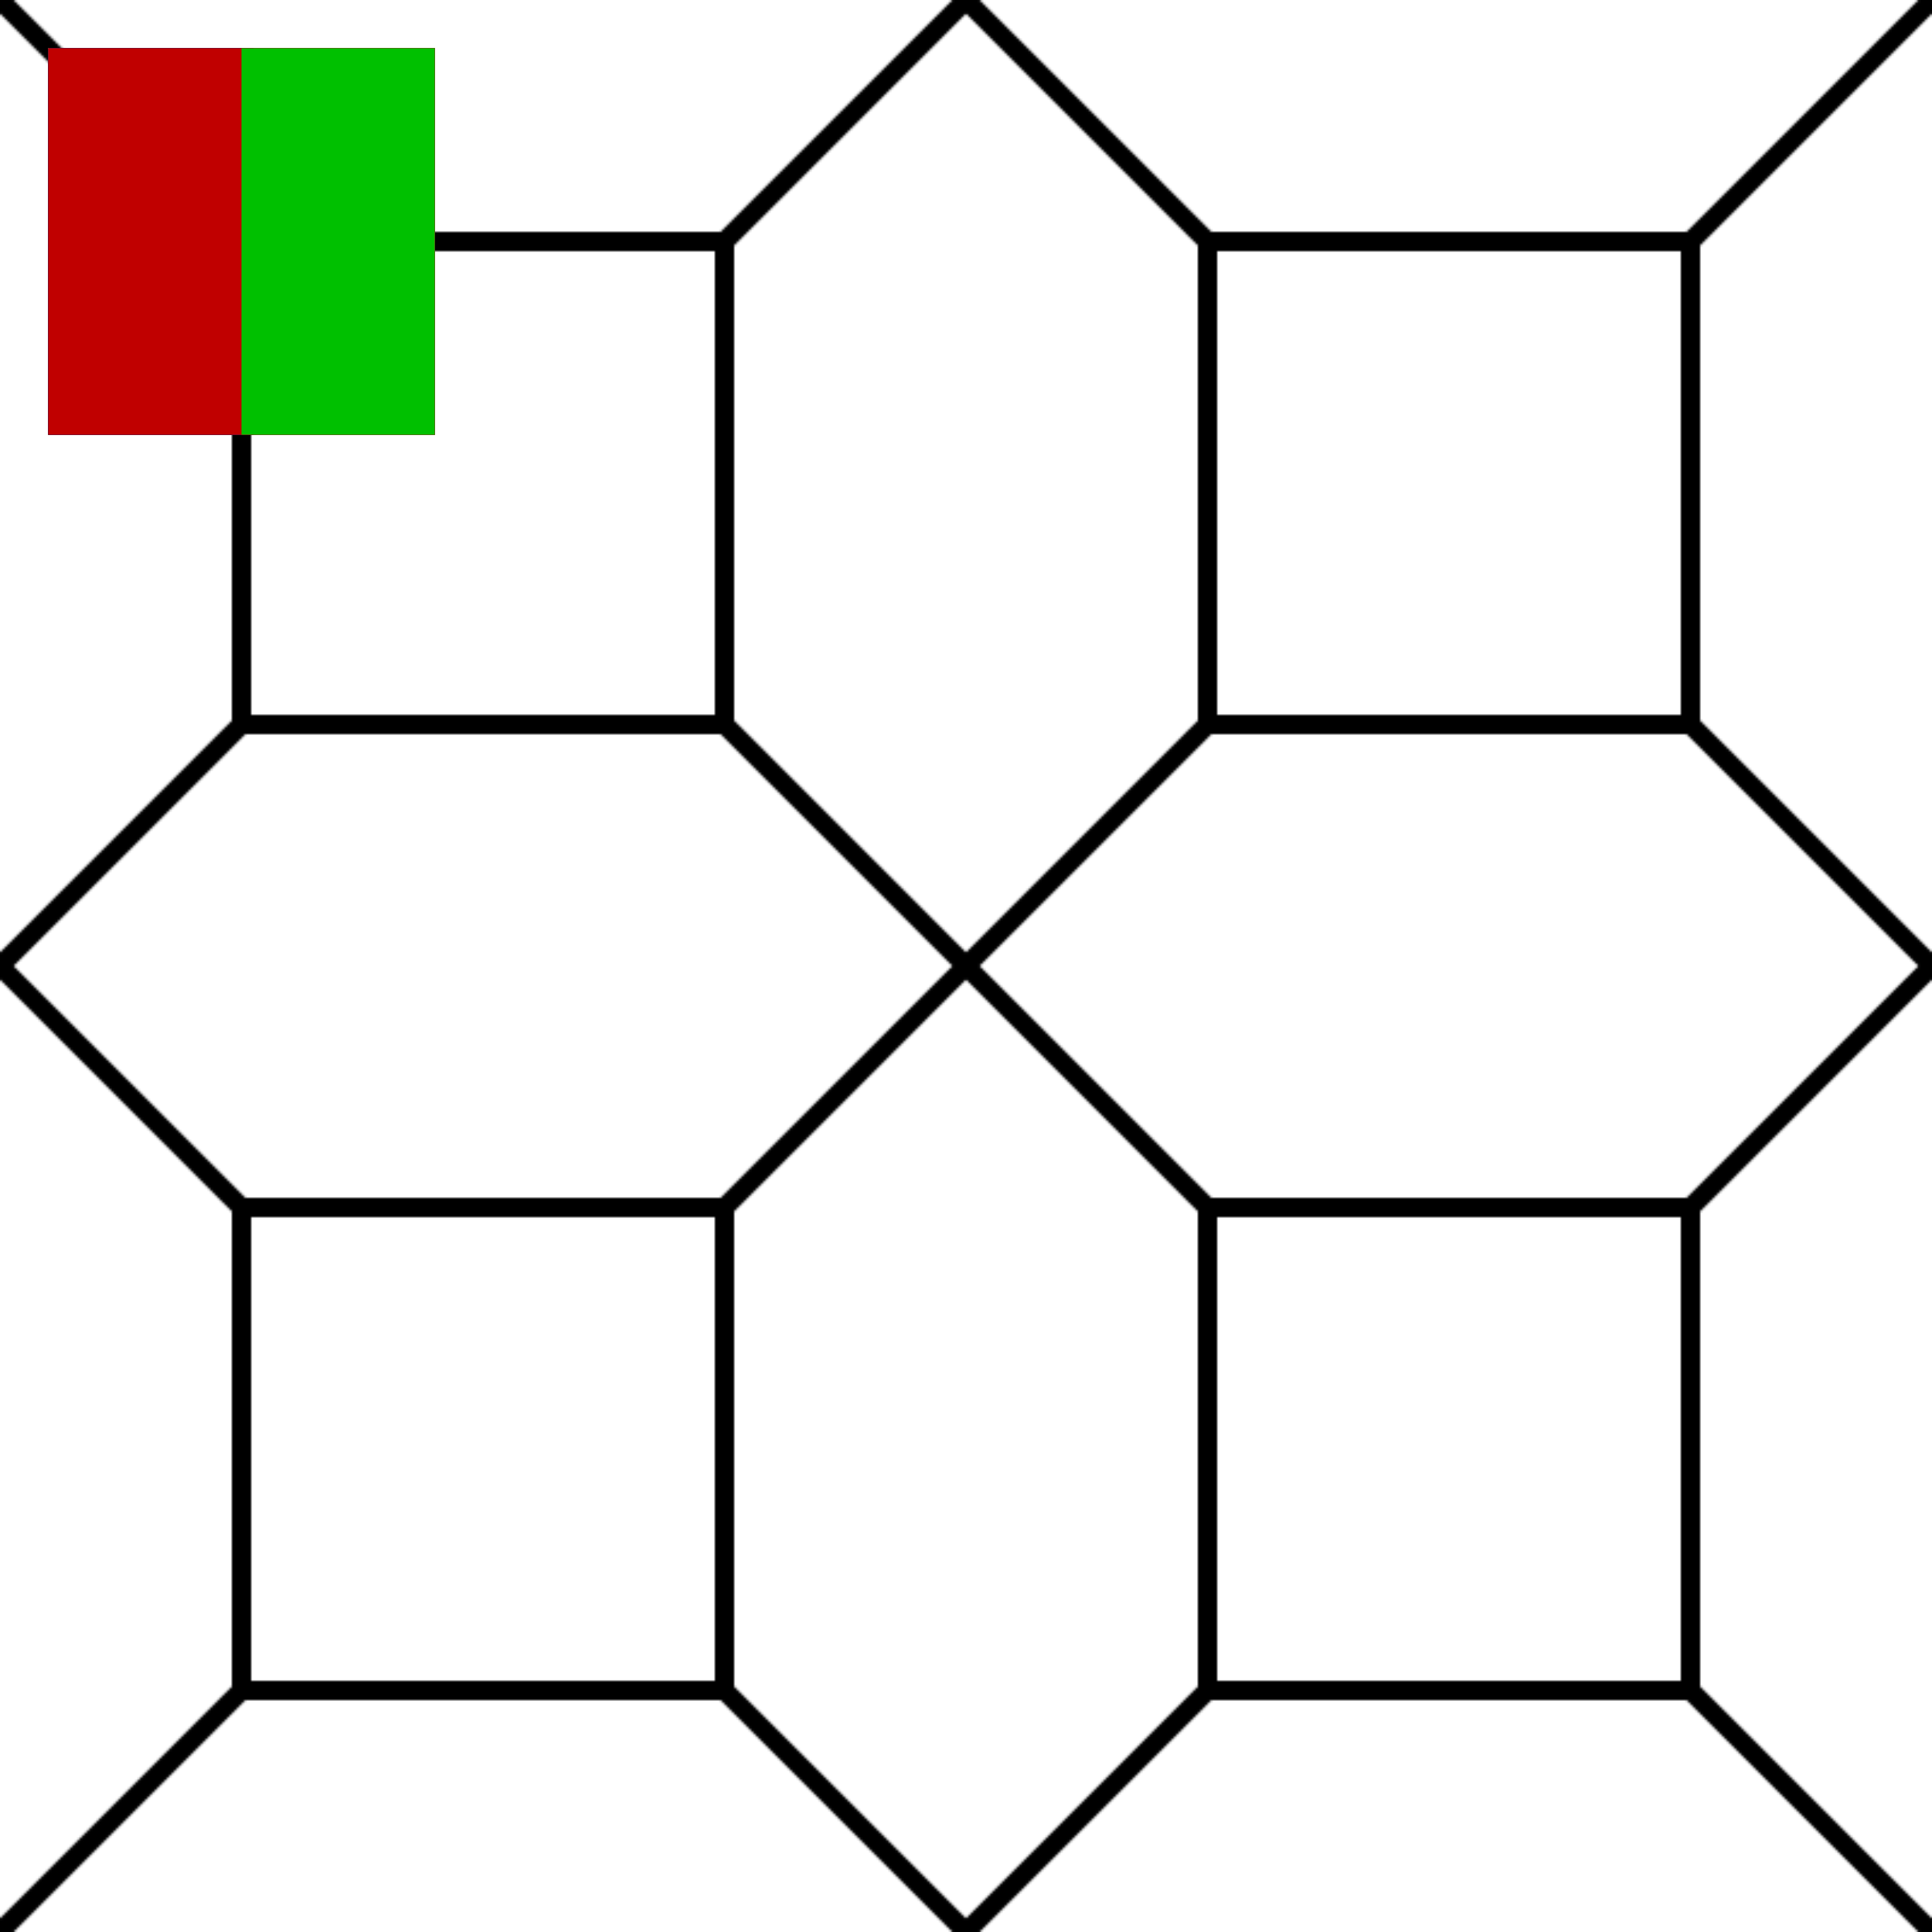 <?xml version="1.0" standalone="no"?>
<svg xmlns:xlink="http://www.w3.org/1999/xlink" xmlns="http://www.w3.org/2000/svg" id="content" width="900px" height="900px" viewBox="0 0 800 800">

<style>:root { --fg: #000000; --bg: #ffffff; --angleBack: 0deg; }</style>

<defs class="svelte-yuvmp8">
<pattern id="same_class_lines" width="800" height="800" x="0" y="0" patternUnits="userSpaceOnUse" class="svelte-yuvmp8">
	<g stroke-width="8" fill="none" class="svelte-yuvmp8" style="stroke: #000000;">
		<line x1="500" y1="500" x2="300" y2="300" class="svelte-yuvmp8"/>
		<line x1="500" y1="300" x2="300" y2="500" class="svelte-yuvmp8"/>
		<line x1="0" y1="0" x2="100" y2="100" class="svelte-yuvmp8"/>
		<line x1="800" y1="800" x2="700" y2="700" class="svelte-yuvmp8"/>
		<line x1="0" y1="800" x2="100" y2="700" class="svelte-yuvmp8"/>
		<line x1="800" y1="0" x2="700" y2="100" class="svelte-yuvmp8"/>
		<line x1="400" y1="0" x2="300" y2="100" class="svelte-yuvmp8"/>
		<line x1="400" y1="0" x2="500" y2="100" class="svelte-yuvmp8"/>
		<line x1="400" y1="800" x2="300" y2="700" class="svelte-yuvmp8"/>
		<line x1="400" y1="800" x2="500" y2="700" class="svelte-yuvmp8"/>
		<line x1="0" y1="400" x2="100" y2="300" class="svelte-yuvmp8"/>
		<line x1="0" y1="400" x2="100" y2="500" class="svelte-yuvmp8"/>
		<line x1="800" y1="400" x2="700" y2="300" class="svelte-yuvmp8"/>
		<line x1="800" y1="400" x2="700" y2="500" class="svelte-yuvmp8"/>
		<rect x="100" y="100" width="200" height="200" class="anim_dash1 svelte-yuvmp8" style="stroke-dashoffset: -280;"/>
		<rect x="500" y="100" width="200" height="200" class="anim_dash2 svelte-yuvmp8" style="stroke-dashoffset: 280;"/>
		<rect x="100" y="500" width="200" height="200" class="anim_dash1 svelte-yuvmp8" style="stroke-dashoffset: -280;"/>
		<rect x="500" y="500" width="200" height="200" class="anim_dash2 svelte-yuvmp8" style="stroke-dashoffset: 280;"/>
	</g>
</pattern>
</defs>

<rect id="bg-pattern" x="0" y="0" width="1600" height="1600" fill="url(#same_class_lines)" style=" " transform-origin="center"/>

<g id="grid_wrap" style=" padding: 2px; height: 300px; width: 300px; overflow: hidden;">
<g id="grid" style=" ">

<g style="transform: translateX(0px) translateY(0px) rotate3d(0, 1, 0, 0deg); transform-origin: 100px 100px;">
	<svg x="0" y="0" width="200" height="200">
	<g style="transform: rotate( 0deg );transform-origin: 100px 100px;">
	<rect x="20" y="20" width="85" height="160" fill="#00c000"/>
	<rect x="100" y="20" width="80" height="160" fill="#c00000"/>
	</g>
	<g style="transform-origin: center center;">
	</g>
	</svg>
</g>

<g style="transform: translateX(200px) translateY(0px) rotate3d(0, 1, 0, 0deg); transform-origin: 100px 100px;">
	<svg x="0" y="0" width="200" height="200">
	<g style="transform: rotate( 0deg );transform-origin: 100px 100px;">
	<rect x="20" y="20" width="85" height="160" fill="#ffff00"/>
	<rect x="100" y="20" width="80" height="160" fill="#00c000"/>
	</g>
	<g style="transform-origin: center center;">
	</g>
	</svg>
</g>

<g style="transform: translateX(400px) translateY(0px) rotate3d(0, 1, 0, 0deg); transform-origin: 100px 100px;">
<svg x="0" y="0" width="200" height="200">
<g style="transform: rotate( 0deg );transform-origin: 100px 100px;">
<rect x="20" y="20" width="85" height="160" fill="#00c000"/>
<rect x="100" y="20" width="80" height="160" fill="#ffff00"/>
</g>
<g style="transform-origin: center center;">
</g>
</svg>
</g>
<g style="transform: translateX(600px) translateY(0px) rotate3d(0, 1, 0, 0deg); transform-origin: 100px 100px;">
<svg x="0" y="0" width="200" height="200">
<g style="transform: rotate( 0deg );transform-origin: 100px 100px;">
<rect x="20" y="20" width="85" height="160" fill="#ffff00"/>
<rect x="100" y="20" width="80" height="160" fill="#000080"/>
</g>
<g style="transform-origin: center center;">
</g>
</svg>
</g>
<g style="transform: translateX(0px) translateY(200px) rotate3d(0, 1, 0, 0deg); transform-origin: 100px 100px;">
<svg x="0" y="0" width="200" height="200">
<g style="transform: rotate( 0deg );transform-origin: 100px 100px;">
<rect x="20" y="20" width="85" height="160" fill="#000080"/>
<rect x="100" y="20" width="80" height="160" fill="#00c000"/>
</g>
<g style="transform-origin: center center;">
</g>
</svg>
</g>
<g style="transform: translateX(200px) translateY(200px) rotate3d(0, 1, 0, 0deg); transform-origin: 100px 100px;">
<svg x="0" y="0" width="200" height="200">
<g style="transform: rotate( 0deg );transform-origin: 100px 100px;">
<rect x="20" y="20" width="85" height="160" fill="#c00000"/>
<rect x="100" y="20" width="80" height="160" fill="#c00000"/>
</g>
<g style="transform-origin: center center;">
</g>
</svg>
</g>
<g style="transform: translateX(400px) translateY(200px) rotate3d(0, 1, 0, 0deg); transform-origin: 100px 100px;">
<svg x="0" y="0" width="200" height="200">
<g style="transform: rotate( 0deg );transform-origin: 100px 100px;">
<rect x="20" y="20" width="85" height="160" fill="#000080"/>
<rect x="100" y="20" width="80" height="160" fill="#000080"/>
</g>
<g style="transform-origin: center center;">
</g>
</svg>
</g>
<g style="transform: translateX(600px) translateY(200px) rotate3d(0, 1, 0, 0deg); transform-origin: 100px 100px;">
<svg x="0" y="0" width="200" height="200">
<g style="transform: rotate( 0deg );transform-origin: 100px 100px;">
<rect x="20" y="20" width="85" height="160" fill="#c00000"/>
<rect x="100" y="20" width="80" height="160" fill="#ffff00"/>
</g>
<g style="transform-origin: center center;">
</g>
</svg>
</g>
<g style="transform: translateX(0px) translateY(400px) rotate3d(0, 1, 0, 0deg); transform-origin: 100px 100px;">
<svg x="0" y="0" width="200" height="200">
<g style="transform: rotate( 0deg );transform-origin: 100px 100px;">
<rect x="20" y="20" width="85" height="160" fill="#00c000"/>
<rect x="100" y="20" width="80" height="160" fill="#000080"/>
</g>
<g style="transform-origin: center center;">
</g>
</svg>
</g>
<g style="transform: translateX(200px) translateY(400px) rotate3d(0, 1, 0, 0deg); transform-origin: 100px 100px;">
<svg x="0" y="0" width="200" height="200">
<g style="transform: rotate( 0deg );transform-origin: 100px 100px;">
<rect x="20" y="20" width="85" height="160" fill="#ffff00"/>
<rect x="100" y="20" width="80" height="160" fill="#ffff00"/>
</g>
<g style="transform-origin: center center;">
</g>
</svg>
</g>
<g style="transform: translateX(400px) translateY(400px) rotate3d(0, 1, 0, 0deg); transform-origin: 100px 100px;">
<svg x="0" y="0" width="200" height="200">
<g style="transform: rotate( 0deg );transform-origin: 100px 100px;">
<rect x="20" y="20" width="85" height="160" fill="#00c000"/>
<rect x="100" y="20" width="80" height="160" fill="#00c000"/>
</g>
<g style="transform-origin: center center;">
</g>
</svg>
</g>
<g style="transform: translateX(600px) translateY(400px) rotate3d(0, 1, 0, 0deg); transform-origin: 100px 100px;">
<svg x="0" y="0" width="200" height="200">
<g style="transform: rotate( 0deg );transform-origin: 100px 100px;">
<rect x="20" y="20" width="85" height="160" fill="#ffff00"/>
<rect x="100" y="20" width="80" height="160" fill="#c00000"/>
</g>
<g style="transform-origin: center center;">
</g>
</svg>
</g>
<g style="transform: translateX(0px) translateY(600px) rotate3d(0, 1, 0, 0deg); transform-origin: 100px 100px;">
<svg x="0" y="0" width="200" height="200">
<g style="transform: rotate( 0deg );transform-origin: 100px 100px;">
<rect x="20" y="20" width="85" height="160" fill="#000080"/>
<rect x="100" y="20" width="80" height="160" fill="#ffff00"/>
</g>
<g style="transform-origin: center center;">
</g>
</svg>
</g>
<g style="transform: translateX(200px) translateY(600px) rotate3d(0, 1, 0, 0deg); transform-origin: 100px 100px;">
<svg x="0" y="0" width="200" height="200">
<g style="transform: rotate( 0deg );transform-origin: 100px 100px;">
<rect x="20" y="20" width="85" height="160" fill="#c00000"/>
<rect x="100" y="20" width="80" height="160" fill="#000080"/>
</g>
<g style="transform-origin: center center;">
</g>
</svg>
</g>
<g style="transform: translateX(400px) translateY(600px) rotate3d(0, 1, 0, 0deg); transform-origin: 100px 100px;">
<svg x="0" y="0" width="200" height="200">
<g style="transform: rotate( 0deg );transform-origin: 100px 100px;">
<rect x="20" y="20" width="85" height="160" fill="#000080"/>
<rect x="100" y="20" width="80" height="160" fill="#c00000"/>
</g>
<g style="transform-origin: center center;">
</g>
</svg>
</g>
<g style="transform: translateX(600px) translateY(600px) rotate3d(0, 1, 0, 0deg); transform-origin: 100px 100px;">
<svg x="0" y="0" width="200" height="200">
<g style="transform: rotate( 0deg );transform-origin: 100px 100px;">
<rect x="20" y="20" width="85" height="160" fill="#c00000"/>
<rect x="100" y="20" width="80" height="160" fill="#00c000"/>
</g>
<g style="transform-origin: center center;">
</g>
</svg>
</g>
</g>
</g>
</svg>
